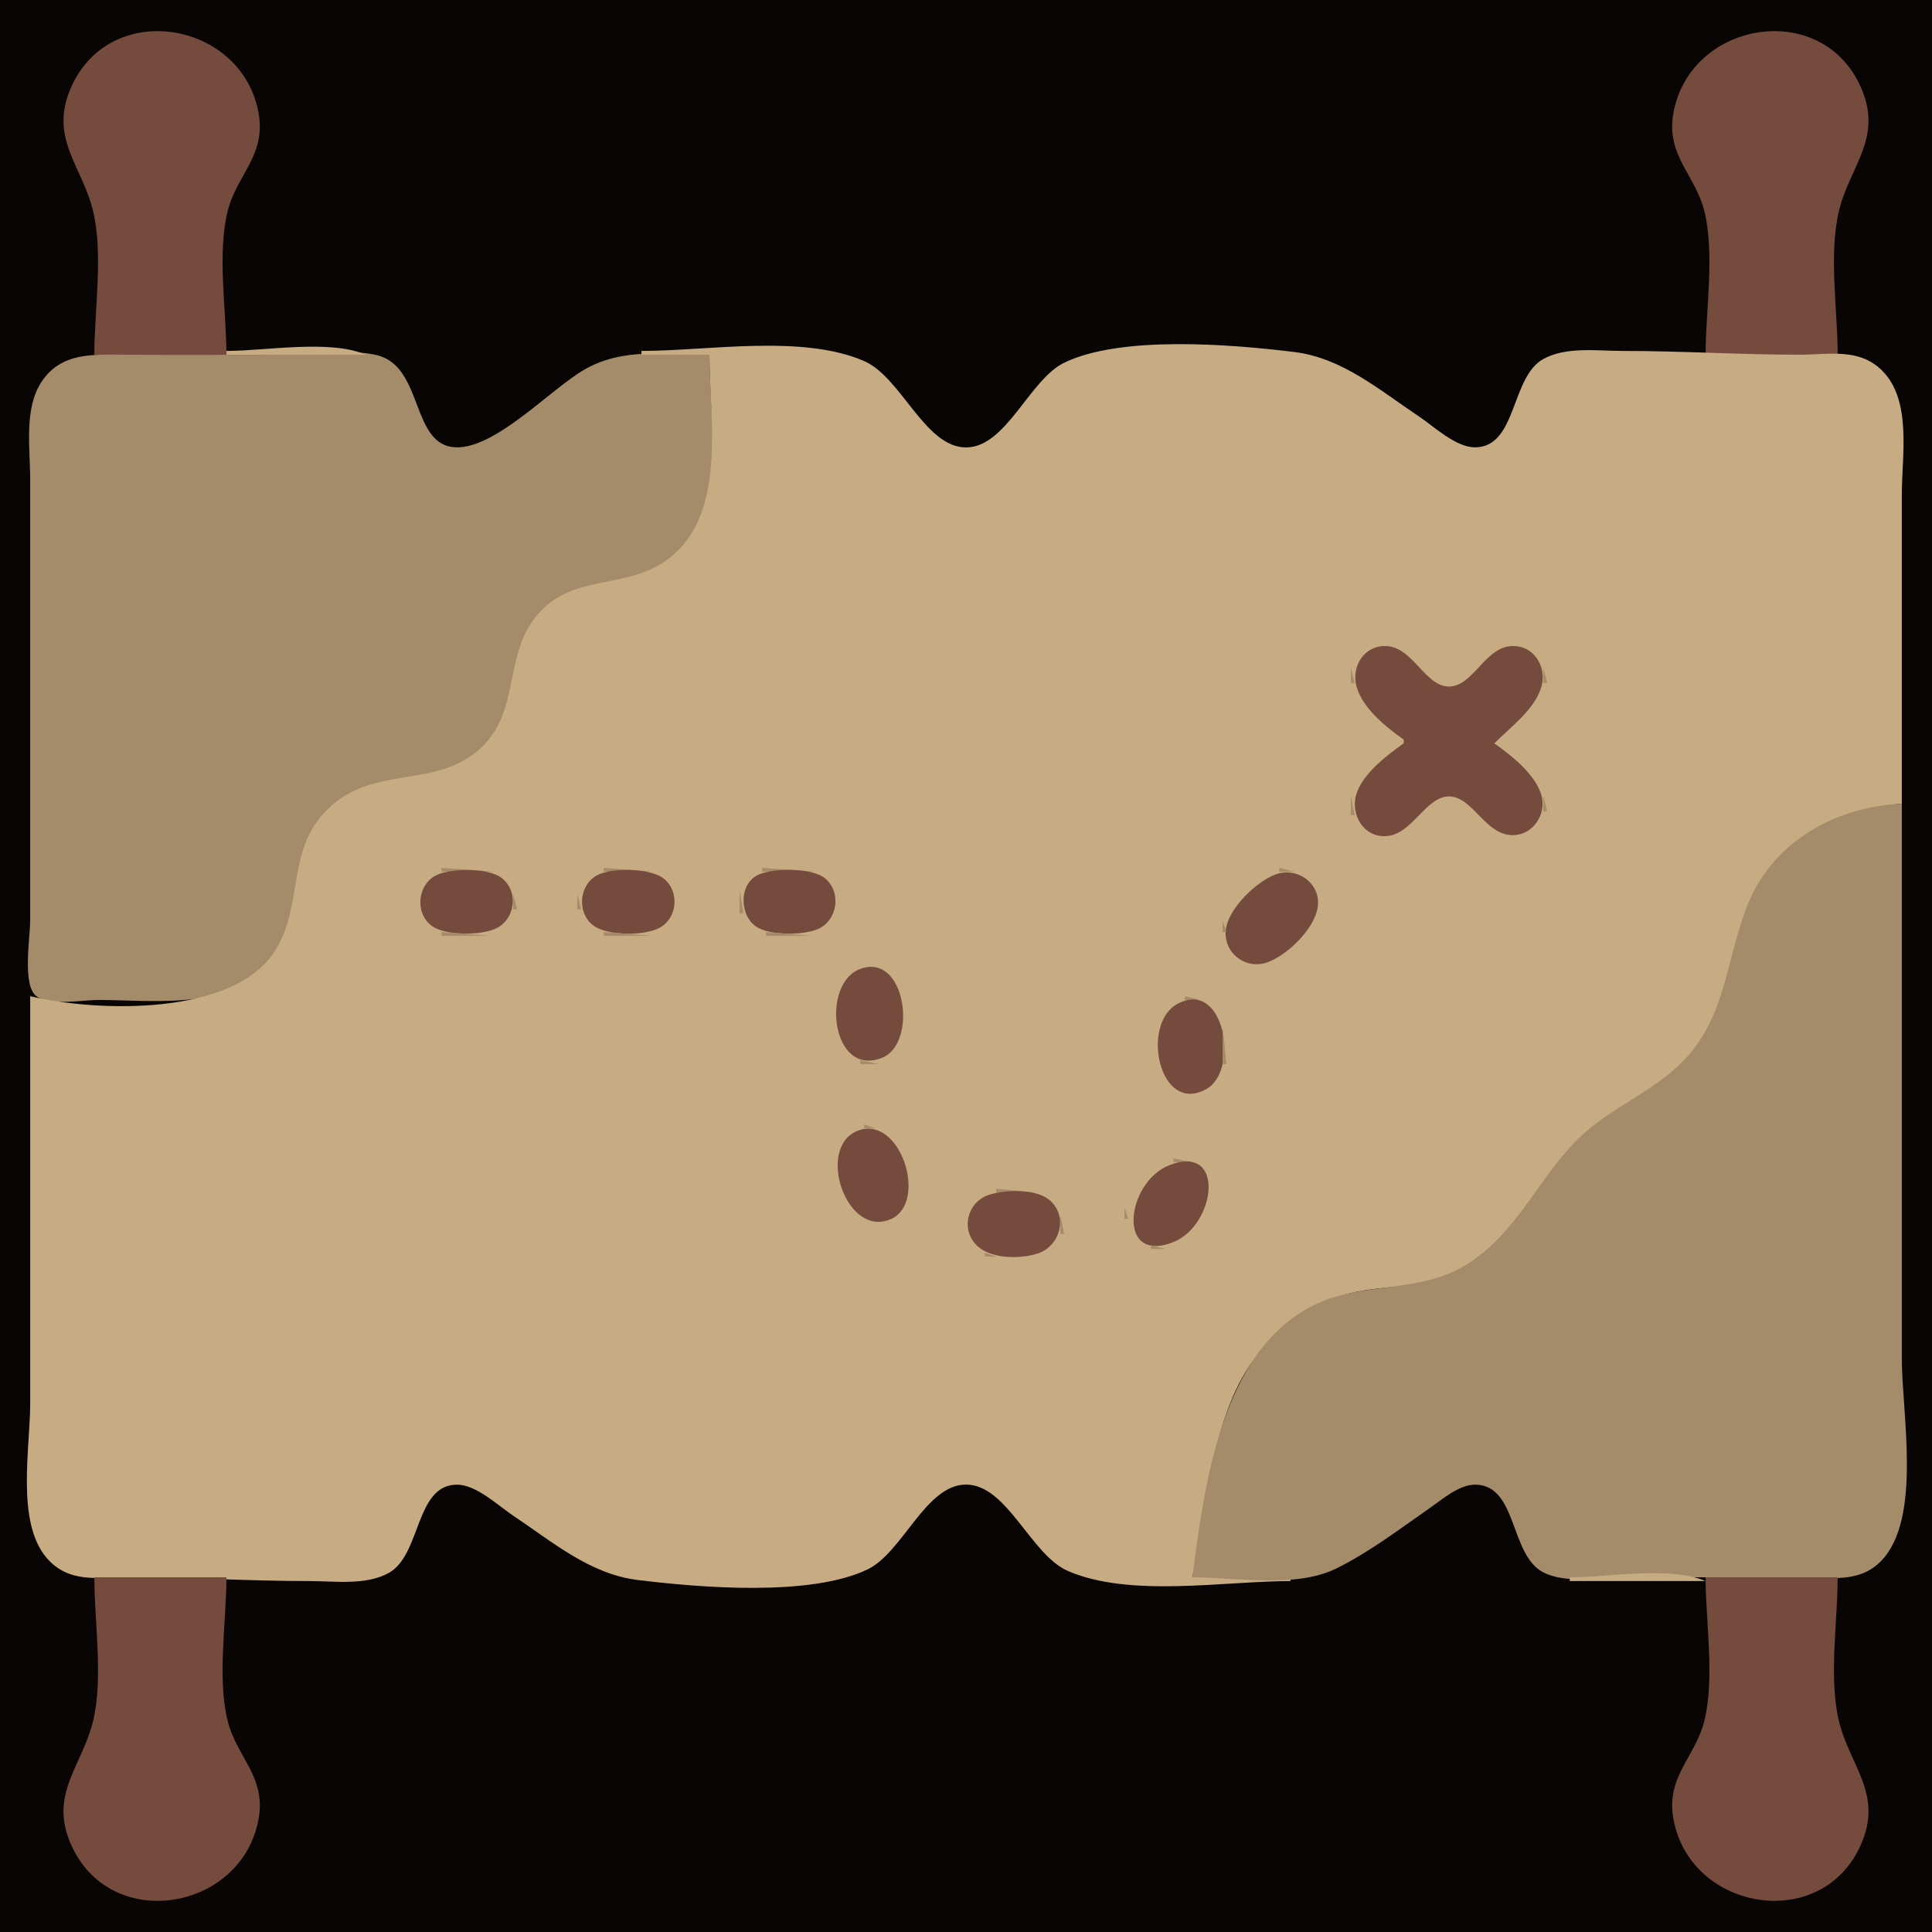 <?xml version="1.0" standalone="yes"?>
<svg xmlns="http://www.w3.org/2000/svg" width="512" height="512">
<path style="fill:#080504; stroke:none;" d="M0 0L0 512L512 512L512 0L0 0z"/>
<path style="fill:#754b3e; stroke:none;" d="M25 94L60 94C60 82.266 57.521 67.388 60.317 56C62.677 46.387 70.54 41.215 68.535 30C64.185 5.663 29.427 -0.434 18.905 23C12.803 36.59 21.835 43.979 24.686 56C27.406 67.469 25 82.206 25 94M452 94L487 94C487 82.206 484.594 67.469 487.314 56C490.165 43.977 499.195 36.592 493.095 23C482.585 -0.416 447.822 5.625 443.465 30C441.46 41.215 449.323 46.387 451.683 56C454.479 67.388 452 82.266 452 94z"/>
<path style="fill:#c7ab83; stroke:none;" d="M23 93L24 94L23 93z"/>
<path style="fill:#a48b69; stroke:none;" d="M188 94C176.593 94 165.305 91.995 155 97.873C145.99 103.012 131.634 118.691 121 118.547C108.792 118.382 112.436 97.315 100 94.148C93.705 92.545 85.515 94 79 94C63.667 94 48.333 94.067 33 93.999C24.704 93.962 16.115 93.285 10.916 101.326C6.313 108.445 8 118.951 8 127L8 186L8 244C8 248.381 5.849 260.999 9.603 263.972C13 266.662 21.875 265 26 265C41.508 265 63.078 268.261 72.867 252.996C80.404 241.241 75.84 227.282 86.185 216.04C97.829 203.387 113.483 209.166 125.985 200.2C139.114 190.784 133.276 174.054 143.185 163.015C153.036 152.041 166.98 156.476 177.96 148.211C193.091 136.822 188 110.479 188 94z"/>
<path style="fill:#c7ab83; stroke:none;" d="M60 93L60 94L97 94C87.202 89.889 70.649 93 60 93M170 93L170 94L188 94C188 111.572 192.993 137.466 175.996 148.895C165.058 156.25 151.577 152.05 142.329 163.015C132.71 174.42 138.715 190.499 124.996 200.2C113.687 208.197 99.239 203.618 88.04 213.329C75.308 224.369 80.874 239.417 72.867 251.999C61.833 269.335 25.831 268.245 8 264L8 372C8 383.717 4.194 403.372 12.393 412.895C18.251 419.698 26.091 418.013 34 418C50.057 417.974 65.951 419 82 419C88.665 419 96.923 420.208 102.996 416.86C111.666 412.081 109.967 393.589 121 393.453C126.177 393.389 131.919 398.946 136 401.667C146.376 408.584 156.262 417.144 169 418.714C185.42 420.737 214.919 423.207 230 415.861C239.244 411.358 245.334 393.427 256 393.427C266.919 393.427 273.115 412.016 283 416.316C299.438 423.466 324.368 419 342 419L342 418L316 418C319.51 399.899 321.302 373.583 333.329 359C339.782 351.175 348.029 345.048 358 342.676C367.872 340.328 377.766 341.617 387 336.676C401.573 328.879 406.954 314.221 418.015 303.004C426.743 294.151 438.857 289.967 447.242 280.829C457.909 269.206 457.643 253.806 463.465 240C470.426 223.488 486.766 214.362 504 213L504 131C504 120.799 506.744 106.16 498.786 98.214C492.699 92.136 484.706 93.997 477 94C461.277 94.006 445.717 93 430 93C423.336 93 415.077 91.791 409.004 95.14C400.334 99.919 402.033 118.411 391 118.547C385.823 118.611 380.081 113.054 376 110.333C365.624 103.416 355.738 94.856 343 93.286C326.58 91.263 297.081 88.793 282 96.139C272.756 100.642 266.666 118.573 256 118.573C245.081 118.573 238.885 99.984 229 95.684C212.562 88.534 187.632 93 170 93M19 94L20 95L19 94M101 94L102 95L101 94M17 95L18 96L17 95z"/>
<path style="fill:#ffff01; stroke:none;" d="M159 95L160 96L159 95M228 95L229 96L228 95M283 95L284 96L283 95M352 95L353 96L352 95z"/>
<path style="fill:#c7ab83; stroke:none;" d="M15 96L16 97L15 96M157 96L158 97L157 96M14 97L15 98L14 97M12 99L13 100L12 99z"/>
<path style="fill:#ffff01; stroke:none;" d="M109 101L110 102L109 101M402 101L403 102L402 101z"/>
<path style="fill:#c7ab83; stroke:none;" d="M145 104L146 105L145 104M8 107L9 108L8 107M133 112L134 113L133 112M130 114L131 115L130 114z"/>
<path style="fill:#ffff01; stroke:none;" d="M247 114L248 115L247 114M264 114L265 115L264 114z"/>
<path style="fill:#c7ab83; stroke:none;" d="M118 118L119 119L118 118z"/>
<path style="fill:#ffff01; stroke:none;" d="M393 118L394 119L393 118z"/>
<path style="fill:#a48b69; stroke:none;" d="M363 171L364 172L363 171z"/>
<path style="fill:#754b3e; stroke:none;" d="M372 196L372 197C367.592 200.105 361.509 204.759 359.604 210C357.515 215.748 361.517 222.437 368 221.512C374.444 220.592 378.027 211.056 384 211.056C390.019 211.056 393.395 220.586 400 221.278C406.161 221.923 410.338 215.548 408.257 210C406.274 204.714 400.468 200.147 396 197C400.251 192.749 406.763 188.006 408.482 182C410.089 176.387 406.1 170.541 400 171.272C393.381 172.066 390.165 181.944 384 181.944C377.835 181.944 374.619 172.066 368 171.272C361.9 170.541 357.911 176.387 359.518 182C361.167 187.761 367.312 192.698 372 196z"/>
<path style="fill:#a48b69; stroke:none;" d="M370 171L371 172L370 171M397 171L398 172L397 171M404 171L405 172L404 171M372 172L373 173L372 172M395 172L396 173L395 172M360 173L361 174L360 173M373 173L374 174L373 173M394 173L395 174L394 173M407 173L408 174L407 173M374 174L375 175L374 174M393 174L394 175L393 174M359 175L360 176L359 175M375 175L376 176L375 175M392 175L393 176L392 175M408 175L409 176L408 175M376 176L377 177L376 176M391 176L392 177L391 176M358 177L358 181L359 181L358 177M377 177L378 178L377 177M390 177L391 178L390 177M409 177L409 181L410 181L409 177M378 178L379 179L378 178M389 178L390 179L389 178M379 179L380 180L379 179M388 179L389 180L388 179M380 180L381 181L380 180M387 180L388 181L387 180M381 181L382 182L381 181M386 181L387 182L386 181M382 182L383 183L382 182M385 182L386 183L385 182M359 183L360 184L359 183M383.667 183.333L384.333 183.667L383.667 183.333M408 183L409 184L408 183M360 184L361 185L360 184M407 184L408 185L407 184M371 196L372 197L371 196M396 196L397 197L396 196M370 197L371 198L370 197M397 197L398 198L397 197M369 198L370 199L369 198M398 198L399 199L398 198M368 199L369 200L368 199M399 199L400 200L399 199M367 200L368 201L367 200M400 200L401 201L400 200M366 201L367 202L366 201M401 201L402 202L401 201M365 202L366 203L365 202M402 202L403 203L402 202M364 203L365 204L364 203M403 203L404 204L403 203M363 204L364 205L363 204M404 204L405 205L404 204M362 205L363 206L362 205M405 205L406 206L405 205M361 206L362 207L361 206M406 206L407 207L406 206M360 207L361 208L360 207M407 207L408 208L407 207M408 209L409 210L408 209M358 211L358 216L359 216L358 211M409 211L409 215L410 215L409 211M316 418C327.676 418 343.293 420.949 354 415.726C362.759 411.453 370.999 405.134 379 399.586C382.332 397.276 386.697 393.395 391 393.453C402.211 393.605 400.036 412.092 409.004 416.696C414.97 419.758 423.5 418 430 418L477 418C484.588 418.003 492.642 419.729 498.521 413.671C509.418 402.44 504 374.538 504 360L504 213C486.876 213.735 470.349 222.671 463.465 239C457.603 252.903 457.766 268.062 447.242 279.91C438.973 289.222 426.776 293.254 418.015 302.015C407.404 312.625 402.088 326.533 389 334.91C376.323 343.024 361.215 339.358 348 345.971C323.612 358.174 319.161 393.525 316 418M359 217L360 218L359 217M408 217L409 218L408 217M407 218L408 219L407 218M360 219L361 220L360 219M406 219L407 220L406 219M371 220L372 221L371 220M396 220L397 221L396 220M405 220L406 221L405 220M363.667 221.333L364.333 221.667L363.667 221.333M369 221L370 222L369 221M398.667 221.333L399.333 221.667L398.667 221.333M402.667 221.333L403.333 221.667L402.667 221.333M117 230L117 231L131 231L117 230M160 230L160 231L173 231L160 230M202 230L202 231L216 231L202 230M339 230L339 231L343 231L339 230M115 231L116 232L115 231z"/>
<path style="fill:#754b3e; stroke:none;" d="M116.055 231.742C110.744 233.936 109.732 241.714 114.279 245.258C117.832 248.028 126.931 247.875 130.981 246.258C136.495 244.056 137.713 236.238 132.852 232.603C129.317 229.961 120.033 230.099 116.055 231.742z"/>
<path style="fill:#a48b69; stroke:none;" d="M132 231L133 232L132 231M157 231L155 234L157 231z"/>
<path style="fill:#754b3e; stroke:none;" d="M158.109 232.028C153.356 234.703 152.889 241.978 157.228 245.258C160.938 248.062 170.899 248.068 174.891 245.821C179.629 243.154 180.125 236.033 175.772 232.742C172.177 230.025 162.006 229.834 158.109 232.028z"/>
<path style="fill:#a48b69; stroke:none;" d="M174 231L175 232L174 231M200 231L201 232L200 231z"/>
<path style="fill:#754b3e; stroke:none;" d="M201.109 231.742C195.868 233.996 195.866 242.196 200.148 245.397C203.682 248.038 212.966 247.922 216.892 246.142C222.031 243.812 223.029 236.299 218.606 232.742C215.096 229.92 205.129 230.013 201.109 231.742z"/>
<path style="fill:#a48b69; stroke:none;" d="M217 231L218 232L217 231M337 231L338 232L337 231z"/>
<path style="fill:#754b3e; stroke:none;" d="M338 231.743C332.984 233.625 325.784 240.546 324.909 246C323.889 252.359 330.076 257.217 336 254.976C341.257 252.987 347.835 246.597 349.102 241C350.566 234.53 343.99 229.496 338 231.743z"/>
<path style="fill:#a48b69; stroke:none;" d="M345 231L346 232L345 231M113 232L114 233L113 232M133 232L134 233L133 232M176 232L177 233L176 232M335 232L336 233L335 232M346 232L347 233L346 232M134 233L135 234L134 233M177 233L178 234L177 233M334 233L335 234L334 233M347 233L348 234L347 233M135 234L136 235L135 234M197 234L198 235L197 234M220 234L221 235L220 234M333 234L334 235L333 234M348 234L349 235L348 234M111.333 235.667L111.667 236.333L111.333 235.667M154 235L155 236L154 235M178 235L179 236L178 235M332 235L333 236L332 235M196 236L196 242L197 242L196 236M221 236L222 237L221 236M331 236L332 237L331 236M349.333 236.667L349.667 237.333L349.333 236.667M136 237L136 241L137 241L136 237M153 237L153 241L154 241L153 237M330 237L331 238L330 237M329 238L330 239L329 238M328 239L329 240L328 239M221.333 240.667L221.667 241.333L221.333 240.667M327 240L328 241L327 240M349.333 240.667L349.667 241.333L349.333 240.667M111.333 241.667L111.667 242.333L111.333 241.667M326 241L327 242L326 241M154 242L155 243L154 242M178 242L179 243L178 242M135 243L136 244L135 243M197 243L198 244L197 243M220 243L221 244L220 243M348 243L349 244L348 243M134 244L135 245L134 244M155 244L156 245L155 244M198 244L199 245L198 244M324 244L324 247L325 247L324 244M133 245L134 246L133 245M156 245L157 246L156 245M176 245L177 246L176 245M199 245L200 246L199 245M218 245L219 246L218 245M115 246L116 247L115 246M131 246L132 247L131 246M158 246L159 247L158 246M174 246L175 247L174 246M200 246L201 247L200 246M217 246L218 247L217 246M117 247L117 248L130 248L117 247M160 247L160 248L173 248L160 247M203 247L203 248L215 248L203 247M324.333 248.667L324.667 249.333L324.333 248.667M325 251L326 252L325 251M326 253L327 254L326 253M337 254L338 255L337 254M329.667 255.333L330.333 255.667L329.667 255.333M335 255L336 256L335 255M227 256L228 257L227 256z"/>
<path style="fill:#754b3e; stroke:none;" d="M228.015 256.758C217.343 260.621 220.386 285.911 233.895 280.257C243.256 276.339 240.059 252.398 228.015 256.758z"/>
<path style="fill:#a48b69; stroke:none;" d="M233 256L234 257L233 256M225 257L226 258L225 257M235 257L236 258L235 257M224 258L225 259L224 258M236 258L237 259L236 258M223 259L224 260L223 259M237 259L238 260L237 259M222 261L223 262L222 261M238.333 261.667L238.667 262.333L238.333 261.667M314 264L314 265L318 265L314 264M311 265L308 269L311 265z"/>
<path style="fill:#754b3e; stroke:none;" d="M312.055 266.029C302.142 271.331 307.241 295.76 319.811 288.542C328.483 283.563 324.52 259.36 312.055 266.029z"/>
<path style="fill:#a48b69; stroke:none;" d="M319 265L320 266L319 265M321 266L322 267L321 266M322 267L323 268L322 267M323 269L324 270L323 269M307.333 270.667L307.667 271.333L307.333 270.667M324 272L324 282L325 282L324 272M238.333 275.667L238.667 276.333L238.333 275.667M222 276L223 277L222 276M237 277L238 278L237 277M224 279L225 280L224 279M226 280L227 281L226 280M234 280L235 281L234 280M228 281L228 282L233 282L228 281M307.333 283.667L307.667 284.333L307.333 283.667M323 285L324 286L323 285M308 286L309 287L308 286M322 286L323 287L322 286M309 287L310 288L309 287M310 288L311 289L310 288M320 288L321 289L320 288M312 289L313 290L312 289M318.667 289.333L319.333 289.667L318.667 289.333M229 298L229 299L232 299L229 298M226 299L227 300L226 299z"/>
<path style="fill:#754b3e; stroke:none;" d="M227.105 299.743C216.317 304.239 224.203 328.039 235.956 323.138C246.22 318.858 238.583 294.96 227.105 299.743z"/>
<path style="fill:#a48b69; stroke:none;" d="M234 299L235 300L234 299M235 300L236 301L235 300M236 301L237 302L236 301M223 302L224 303L223 302M237 302L238 303L237 302M222.333 303.667L222.667 304.333L222.333 303.667M238 304L239 305L238 304M311 307L311 308L316 308L311 307M309 308L310 309L309 308z"/>
<path style="fill:#754b3e; stroke:none;" d="M310.015 308.742C298.333 313.196 295.756 335.234 311 329.141C322.137 324.689 324.936 303.053 310.015 308.742z"/>
<path style="fill:#a48b69; stroke:none;" d="M317 308L318 309L317 308M239.333 309.667L239.667 310.333L239.333 309.667M307 309L308 310L307 309M306 310L307 311L306 310M320 311L321 312L320 311M222.333 312.667L222.667 313.333L222.333 312.667M240 312L241 313L240 312M304 313L305 314L304 313M321.333 313.667L321.667 314.333L321.333 313.667M223.333 315.667L223.667 316.333L223.333 315.667M241 315L242 316L241 315M264 315L264 316L274 316L264 315M301 315L302 316L301 315M259 318L262 317L259 318z"/>
<path style="fill:#754b3e; stroke:none;" d="M262.043 316.653C256.139 318.617 254.425 326.302 259.279 330.436C263.075 333.669 270.468 333.658 274.985 332.196C281.094 330.219 283.286 321.909 277.772 317.742C274.188 315.034 266.144 315.288 262.043 316.653z"/>
<path style="fill:#a48b69; stroke:none;" d="M276 316L277 317L276 316M300 316L301 317L300 316M278 317L279 318L278 317M321.333 317.667L321.667 318.333L321.333 317.667M224 318L225 319L224 318M279 318L280 319L279 318M299 318L300 319L299 318M240 319L241 320L240 319M257 319L258 320L257 319M225 320L226 321L225 320M280 320L281 321L280 320M298 320L298 323L299 323L298 320M320 320L321 321L320 320M226 321L227 322L226 321M256 321L257 322L256 321M227 322L228 323L227 322M237 322L238 323L237 322M281 322L281 327L282 327L281 322M319 322L320 323L319 322M229 323L230 324L229 323M236 323L237 324L236 323M318 323L319 324L318 323M232 324L233 325L232 324M317 324L318 325L317 324M299 325L300 326L299 325M316 325L317 326L316 325M256.333 326.667L256.667 327.333L256.333 326.667M315 326L316 327L315 326M300 327L301 328L300 327M314 327L315 328L314 327M280 328L281 329L280 328M301 328L302 329L301 328M312 328L313 329L312 328M257 329L258 330L257 329M303 329L304 330L303 329M311 329L312 330L311 329M258 330L259 331L258 330M305 330L305 331L309 331L305 330M277 331L278 332L277 331M261 332L261 333L264 333L261 332M274.667 332.333L275.333 332.667L274.667 332.333z"/>
<path style="fill:#c7ab83; stroke:none;" d="M393 393L394 394L393 393z"/>
<path style="fill:#ffff01; stroke:none;" d="M247 397L248 398L247 397M264 397L265 398L264 397z"/>
<path style="fill:#c7ab83; stroke:none;" d="M381 397L382 398L381 397M366 407L367 408L366 407M502 407L503 408L502 407z"/>
<path style="fill:#ffff01; stroke:none;" d="M402 410L403 411L402 410z"/>
<path style="fill:#c7ab83; stroke:none;" d="M500 411L501 412L500 411M499 412L500 413L499 412M354 415L355 416L354 415M496 415L497 416L496 415z"/>
<path style="fill:#ffff01; stroke:none;" d="M283 416L284 417L283 416M352 416L353 417L352 416z"/>
<path style="fill:#c7ab83; stroke:none;" d="M410 417L411 418L410 417z"/>
<path style="fill:#754b3e; stroke:none;" d="M25 418C25 429.794 27.406 444.531 24.686 456C21.835 468.021 12.803 475.41 18.905 489C29.427 512.434 64.185 506.337 68.535 482C70.54 470.785 62.677 465.613 60.317 456C57.521 444.612 60 429.734 60 418L25 418z"/>
<path style="fill:#c7ab83; stroke:none;" d="M343 418L344 419L343 418M414 418L415 419L414 418M416 418L416 419L452 419C442.44 414.989 426.387 418 416 418z"/>
<path style="fill:#754b3e; stroke:none;" d="M452 418C452 429.734 454.479 444.612 451.683 456C449.323 465.613 441.46 470.785 443.465 482C447.815 506.341 482.586 512.414 493.095 489C499.195 475.408 490.165 468.023 487.314 456C484.594 444.531 487 429.794 487 418L452 418z"/>
<path style="fill:#c7ab83; stroke:none;" d="M488 418L489 419L488 418z"/>
</svg>
